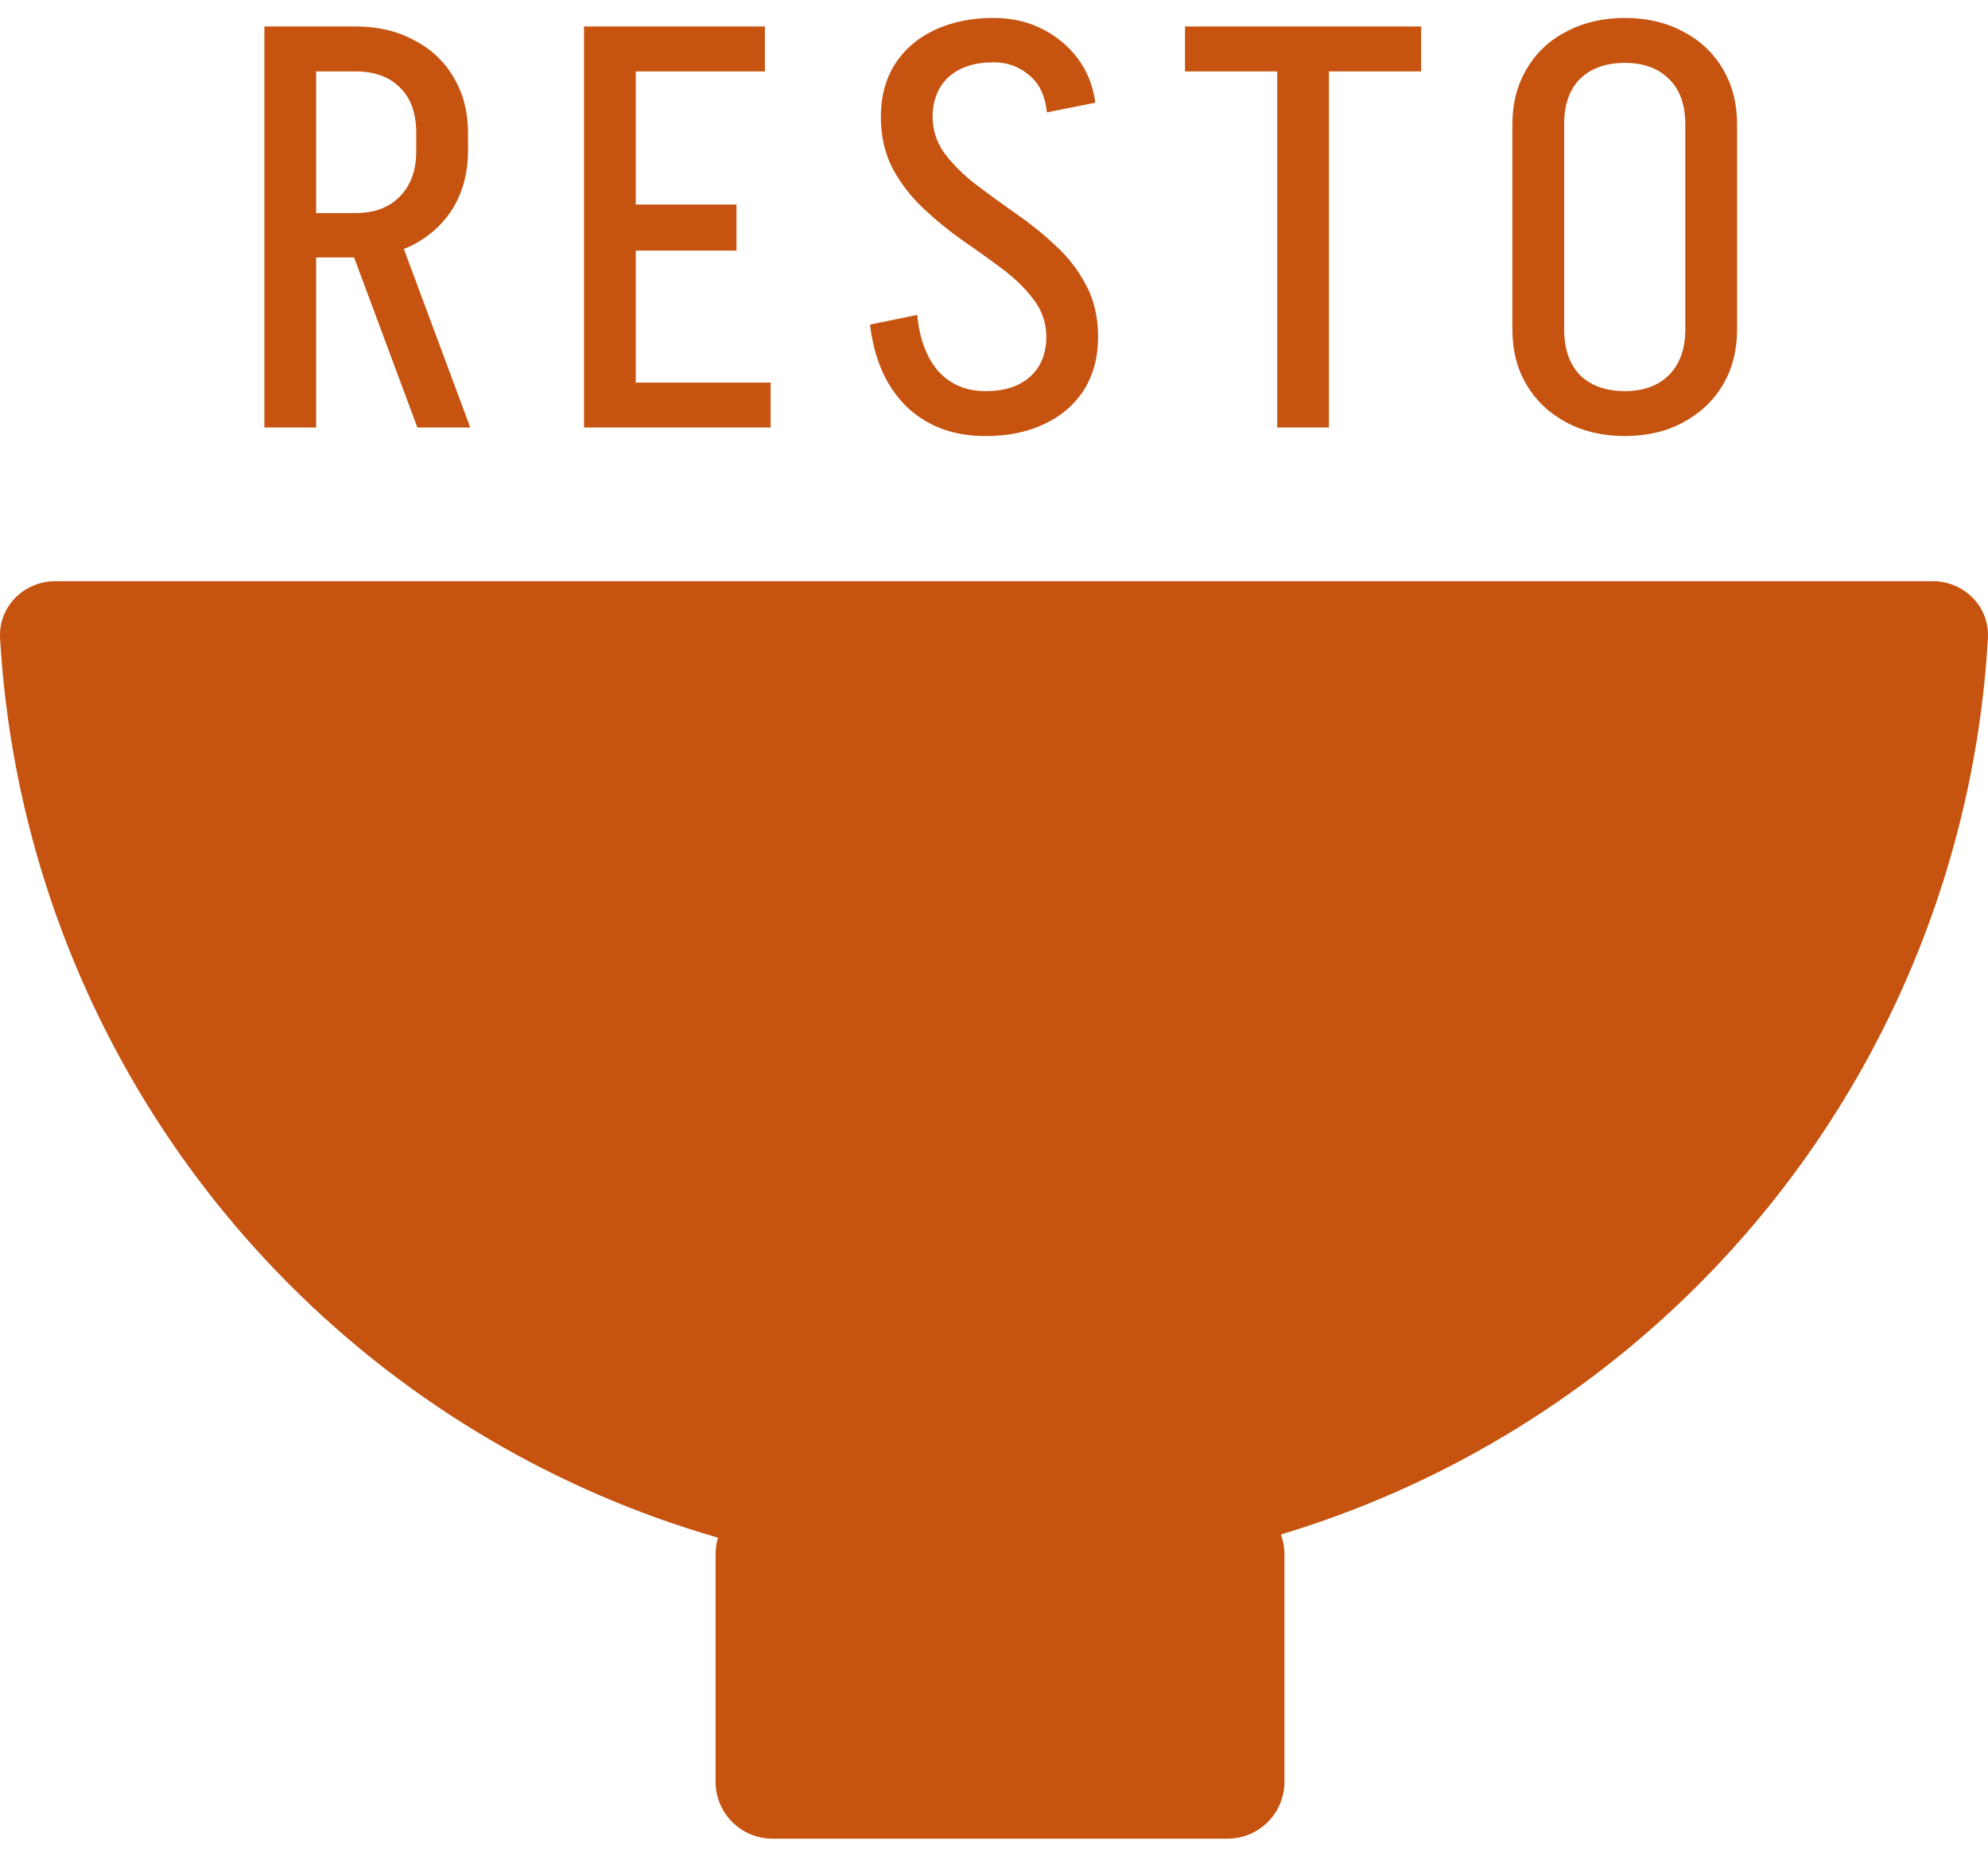 <svg width="93" height="87" viewBox="0 0 93 87" fill="none" xmlns="http://www.w3.org/2000/svg">
<path d="M19.526 20L16.119 10.845H18.594L22 20H19.526ZM13.937 12.043V9.967H16.651V12.043H13.937ZM13.937 3.341V1.238H16.651V3.341H13.937ZM19.472 7.093V6.188H21.894V7.093H19.472ZM21.894 6.215H19.472C19.472 5.292 19.215 4.583 18.701 4.086C18.204 3.589 17.512 3.341 16.625 3.341V1.238C17.672 1.238 18.585 1.451 19.366 1.877C20.164 2.285 20.785 2.87 21.229 3.633C21.672 4.378 21.894 5.239 21.894 6.215ZM21.894 7.066C21.894 8.042 21.672 8.911 21.229 9.674C20.785 10.419 20.164 11.005 19.366 11.431C18.585 11.839 17.672 12.043 16.625 12.043V9.967C17.512 9.967 18.204 9.71 18.701 9.195C19.215 8.681 19.472 7.971 19.472 7.066H21.894ZM12.367 20V1.238H14.789V20H12.367ZM28.678 20V17.898H36.05V20H28.678ZM29.077 11.723V9.568H34.453V11.723H29.077ZM27.321 1.238H29.742V20H27.321V1.238ZM28.944 1.238H35.783V3.341H28.944V1.238ZM48.95 15.795C48.95 15.139 48.763 14.562 48.391 14.065C48.018 13.551 47.539 13.072 46.954 12.628C46.368 12.185 45.738 11.732 45.064 11.271C44.408 10.81 43.787 10.304 43.201 9.754C42.616 9.204 42.137 8.583 41.764 7.891C41.392 7.182 41.205 6.366 41.205 5.443H43.627C43.627 6.082 43.813 6.658 44.186 7.173C44.559 7.67 45.038 8.149 45.623 8.61C46.209 9.053 46.829 9.506 47.486 9.967C48.16 10.428 48.79 10.934 49.375 11.484C49.961 12.016 50.44 12.637 50.812 13.347C51.185 14.039 51.371 14.855 51.371 15.795H48.95ZM41.205 5.496C41.205 4.52 41.427 3.687 41.871 2.995C42.314 2.303 42.935 1.77 43.733 1.398C44.532 1.025 45.446 0.839 46.475 0.839V2.915C45.587 2.915 44.887 3.145 44.372 3.607C43.875 4.068 43.627 4.698 43.627 5.496H41.205ZM51.371 15.742C51.371 16.7 51.15 17.534 50.706 18.244C50.262 18.936 49.642 19.468 48.843 19.84C48.062 20.213 47.149 20.399 46.102 20.399V18.297C46.989 18.297 47.681 18.075 48.178 17.631C48.692 17.17 48.95 16.54 48.95 15.742H51.371ZM48.976 5.257C48.888 4.458 48.604 3.873 48.125 3.5C47.663 3.11 47.113 2.915 46.475 2.915V0.839C47.309 0.839 48.062 1.008 48.737 1.345C49.411 1.682 49.97 2.143 50.413 2.729C50.857 3.314 51.132 4.006 51.238 4.804L48.976 5.257ZM42.908 14.731C43.015 15.848 43.343 16.727 43.893 17.365C44.461 17.986 45.197 18.297 46.102 18.297V20.399C44.594 20.399 43.361 19.938 42.403 19.015C41.463 18.093 40.895 16.815 40.7 15.183L42.908 14.731ZM55.436 3.341V1.238H66.481V3.341H55.436ZM59.748 20V1.238H62.169V20H59.748ZM78.84 15.423V5.789H81.262V15.423H78.84ZM70.75 15.423V5.789H73.172V15.423H70.75ZM81.262 5.816H78.84C78.84 4.893 78.583 4.183 78.068 3.687C77.572 3.19 76.88 2.941 75.993 2.941V0.839C77.039 0.839 77.953 1.052 78.734 1.478C79.532 1.886 80.153 2.471 80.597 3.234C81.04 3.979 81.262 4.84 81.262 5.816ZM70.75 5.816C70.75 4.84 70.972 3.979 71.415 3.234C71.859 2.471 72.48 1.886 73.278 1.478C74.076 1.052 74.99 0.839 76.019 0.839V2.941C75.132 2.941 74.431 3.19 73.917 3.687C73.42 4.183 73.172 4.893 73.172 5.816H70.75ZM81.262 15.396C81.262 16.39 81.04 17.259 80.597 18.004C80.153 18.749 79.532 19.335 78.734 19.761C77.953 20.186 77.039 20.399 75.993 20.399V18.297C76.88 18.297 77.572 18.048 78.068 17.552C78.583 17.037 78.84 16.319 78.84 15.396H81.262ZM70.75 15.396H73.172C73.172 16.319 73.42 17.037 73.917 17.552C74.431 18.048 75.132 18.297 76.019 18.297V20.399C74.99 20.399 74.076 20.186 73.278 19.761C72.48 19.335 71.859 18.749 71.415 18.004C70.972 17.259 70.75 16.39 70.75 15.396Z" fill="#C65310"/>
<path fill-rule="evenodd" clip-rule="evenodd" d="M92.996 29.848C93.08 28.38 91.88 27.188 90.411 27.188H46.5L2.589 27.188C1.12 27.188 -0.08 28.38 0.004 29.848C0.655 41.229 5.464 52.014 13.569 60.119C19.186 65.736 26.091 69.77 33.589 71.934C33.515 72.179 33.475 72.438 33.475 72.707V83.352C33.475 84.822 34.667 86.013 36.136 86.013H57.426C58.896 86.013 60.088 84.822 60.088 83.352V72.707C60.088 72.382 60.029 72.071 59.923 71.783C67.224 69.585 73.942 65.608 79.431 60.119C87.536 52.014 92.345 41.229 92.996 29.848Z" fill="#C65310"/>
</svg>
